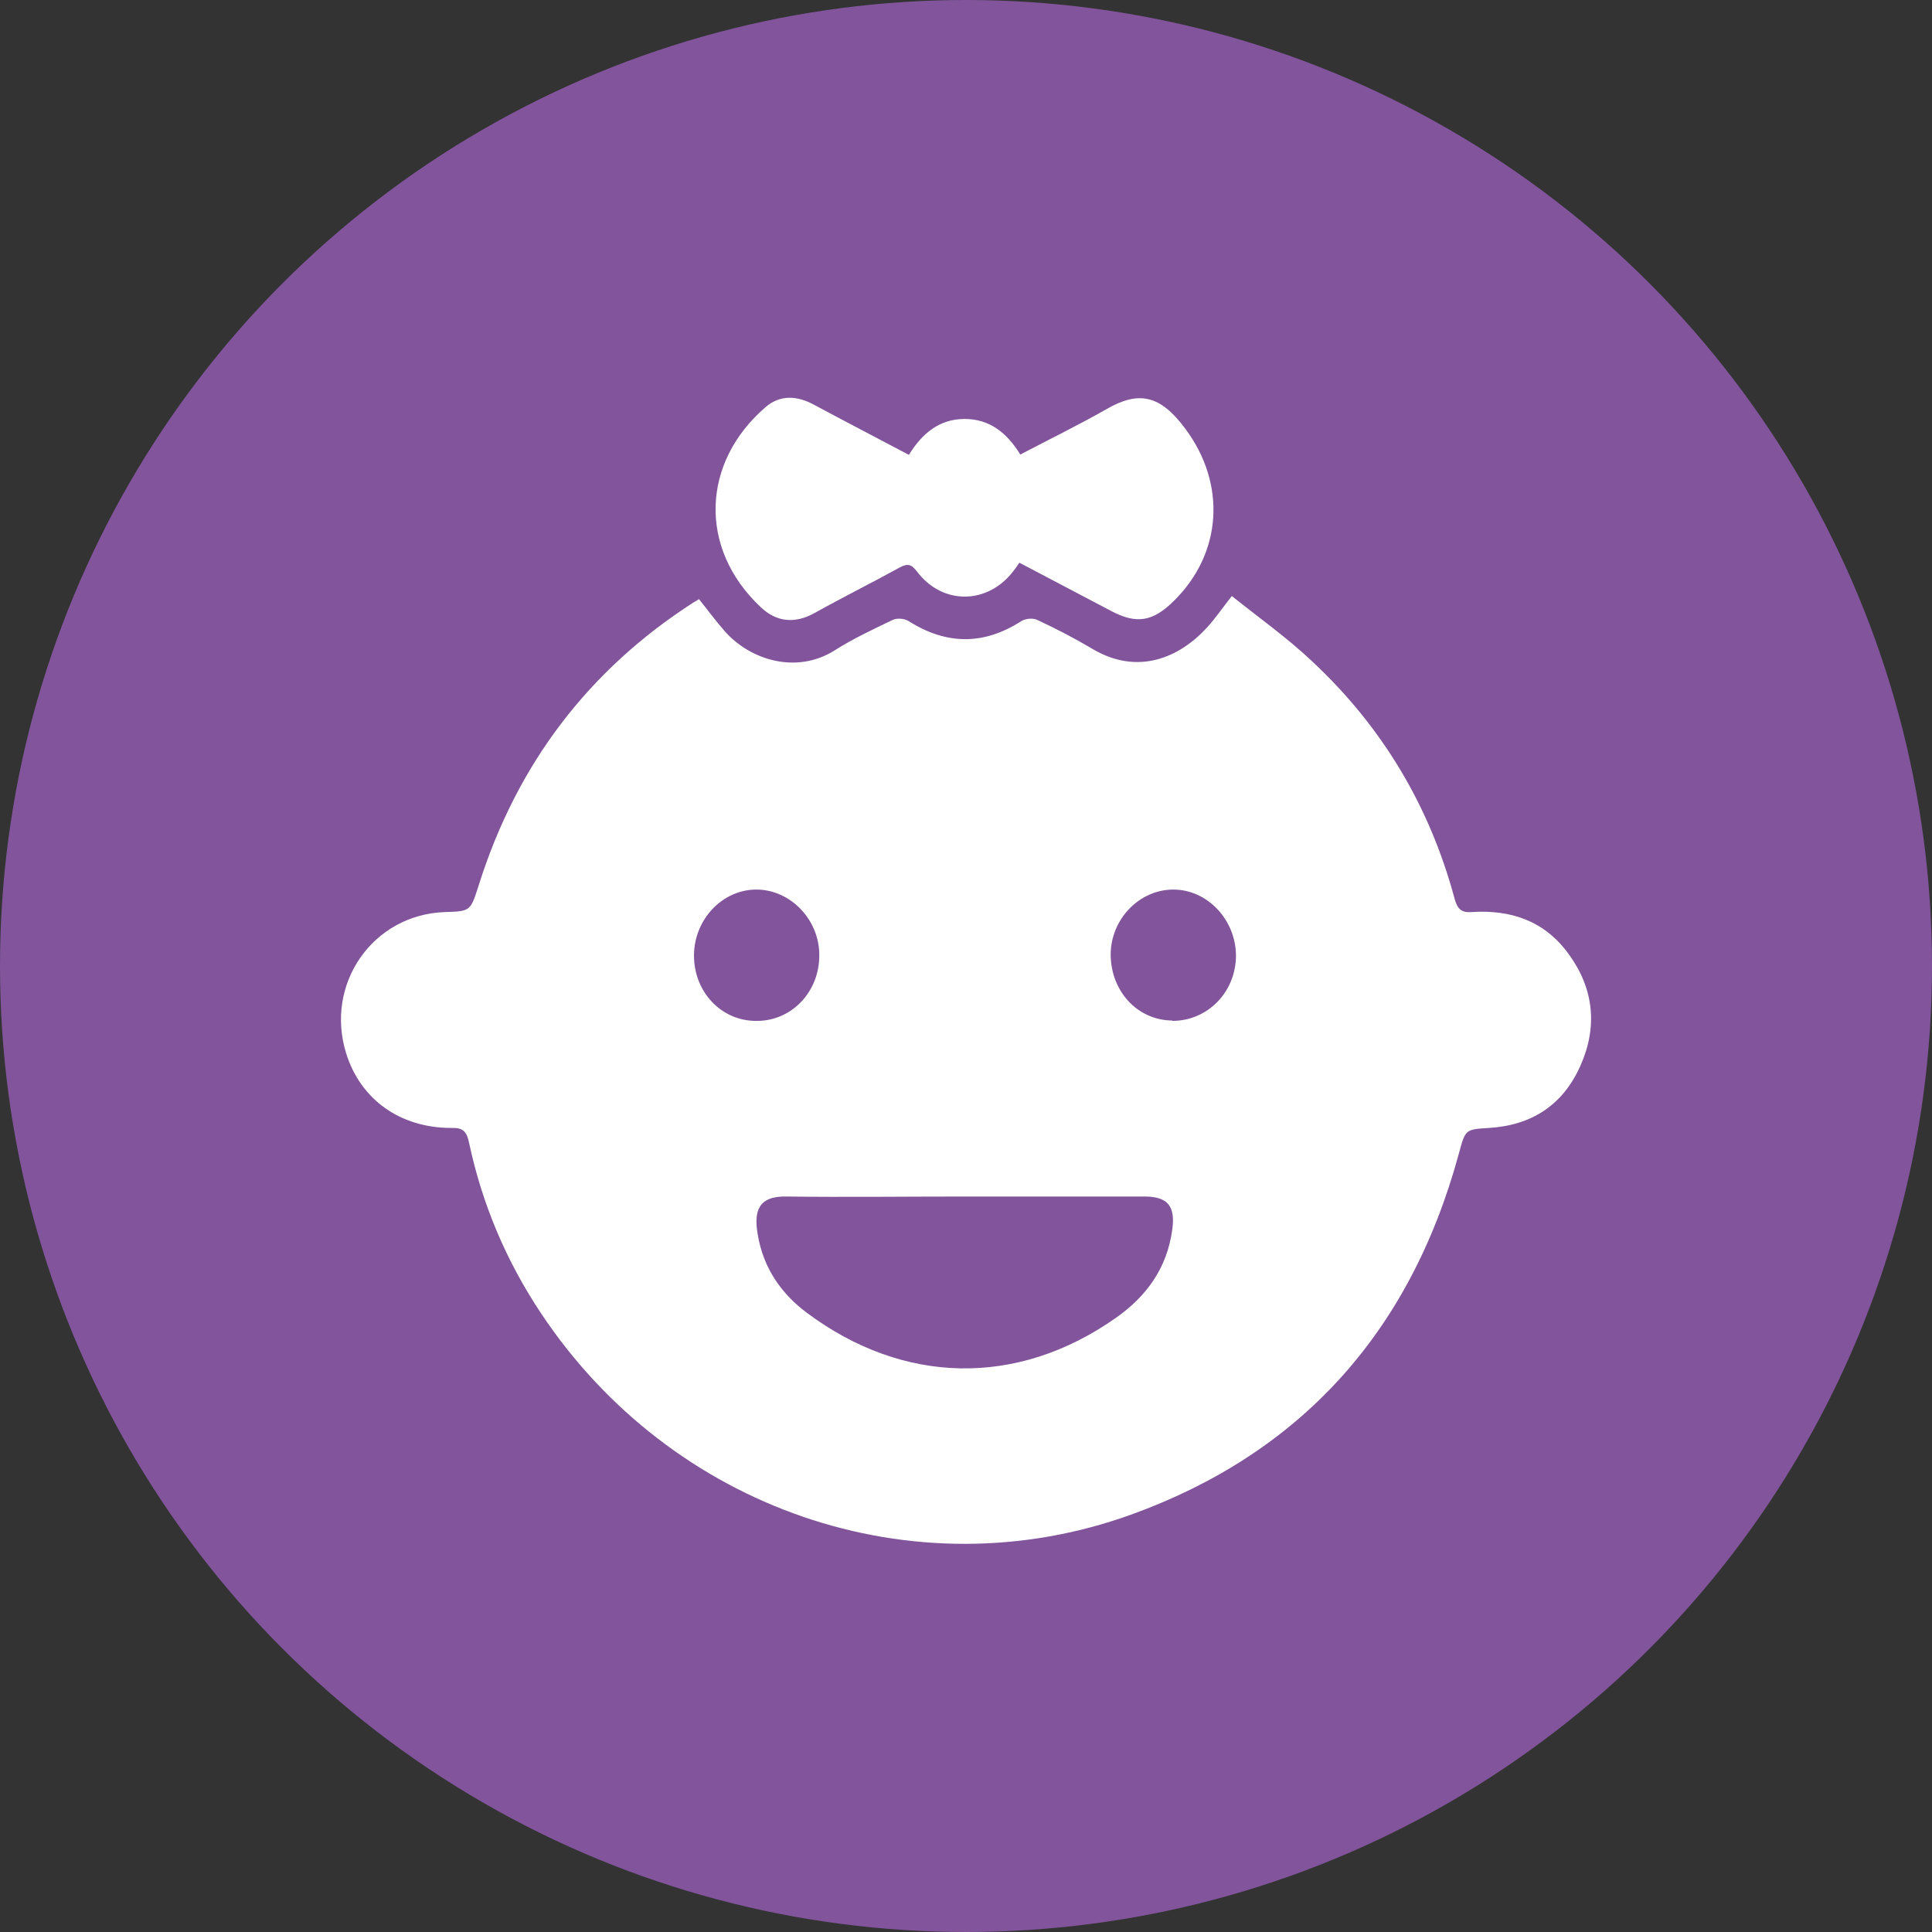 <svg width="34" height="34" viewBox="0 0 34 34" fill="none" xmlns="http://www.w3.org/2000/svg">
<rect x="0" y="0" width="34" height="34" fill="#333333" stroke="none"/>
<circle opacity="0.8" cx="17" cy="17" r="17" fill="#955DB6"/>
<path d="M12.293 10.534C12.457 10.738 12.597 10.93 12.749 11.102C13.2 11.619 14.016 11.868 14.686 11.447C15.009 11.242 15.362 11.076 15.709 10.91C15.789 10.872 15.916 10.885 15.99 10.93C16.654 11.351 17.311 11.357 17.975 10.93C18.048 10.885 18.176 10.872 18.255 10.91C18.584 11.064 18.907 11.23 19.218 11.415C20.028 11.9 20.765 11.568 21.246 11.038C21.386 10.885 21.508 10.706 21.678 10.489C22.147 10.866 22.646 11.217 23.091 11.638C24.309 12.775 25.156 14.167 25.6 15.821C25.649 16 25.722 16.064 25.899 16.051C26.587 16.006 27.19 16.204 27.616 16.804C28.049 17.404 28.116 18.069 27.817 18.745C27.507 19.454 26.946 19.805 26.203 19.85C25.783 19.876 25.789 19.876 25.673 20.303C24.808 23.483 22.854 25.591 19.9 26.657C16.069 28.036 11.812 26.555 9.522 23.113C8.913 22.2 8.486 21.197 8.255 20.112C8.212 19.901 8.139 19.844 7.944 19.85C7.043 19.85 6.348 19.352 6.093 18.541C5.709 17.315 6.562 16.095 7.828 16.051C8.285 16.038 8.279 16.032 8.425 15.578C9.101 13.433 10.368 11.785 12.201 10.604C12.232 10.585 12.268 10.566 12.299 10.546L12.293 10.534ZM16.958 21.057C15.923 21.057 14.881 21.07 13.846 21.057C13.334 21.044 13.267 21.325 13.334 21.721C13.432 22.315 13.748 22.768 14.205 23.107C15.892 24.365 17.896 24.416 19.632 23.196C20.162 22.826 20.539 22.328 20.631 21.632C20.685 21.229 20.551 21.063 20.162 21.057C19.096 21.057 18.024 21.057 16.958 21.057ZM13.322 17.966C13.937 17.966 14.424 17.449 14.418 16.804C14.418 16.185 13.913 15.661 13.322 15.655C12.719 15.648 12.213 16.178 12.213 16.817C12.213 17.462 12.701 17.973 13.316 17.966H13.322ZM20.631 17.966C21.246 17.966 21.745 17.468 21.751 16.823C21.751 16.191 21.252 15.655 20.649 15.655C20.052 15.655 19.552 16.172 19.546 16.791C19.546 17.443 20.015 17.954 20.631 17.96V17.966Z" fill="white"/>
<path d="M17.944 9.895C17.902 9.959 17.871 10.004 17.835 10.048C17.384 10.642 16.586 10.655 16.135 10.055C16.038 9.927 15.971 9.914 15.837 9.985C15.338 10.259 14.826 10.514 14.333 10.789C13.986 10.981 13.663 10.949 13.383 10.681C12.28 9.64 12.353 8.133 13.468 7.169C13.73 6.939 14.034 6.964 14.327 7.124C14.875 7.418 15.429 7.705 15.995 8.005C16.227 7.628 16.531 7.373 16.976 7.373C17.414 7.373 17.719 7.615 17.956 7.999C18.468 7.73 18.98 7.481 19.473 7.2C20.046 6.868 20.423 6.958 20.855 7.539C21.592 8.522 21.507 9.748 20.648 10.585C20.283 10.942 19.997 10.987 19.552 10.751C19.022 10.47 18.492 10.195 17.938 9.902L17.944 9.895Z" fill="white"/>
</svg>
